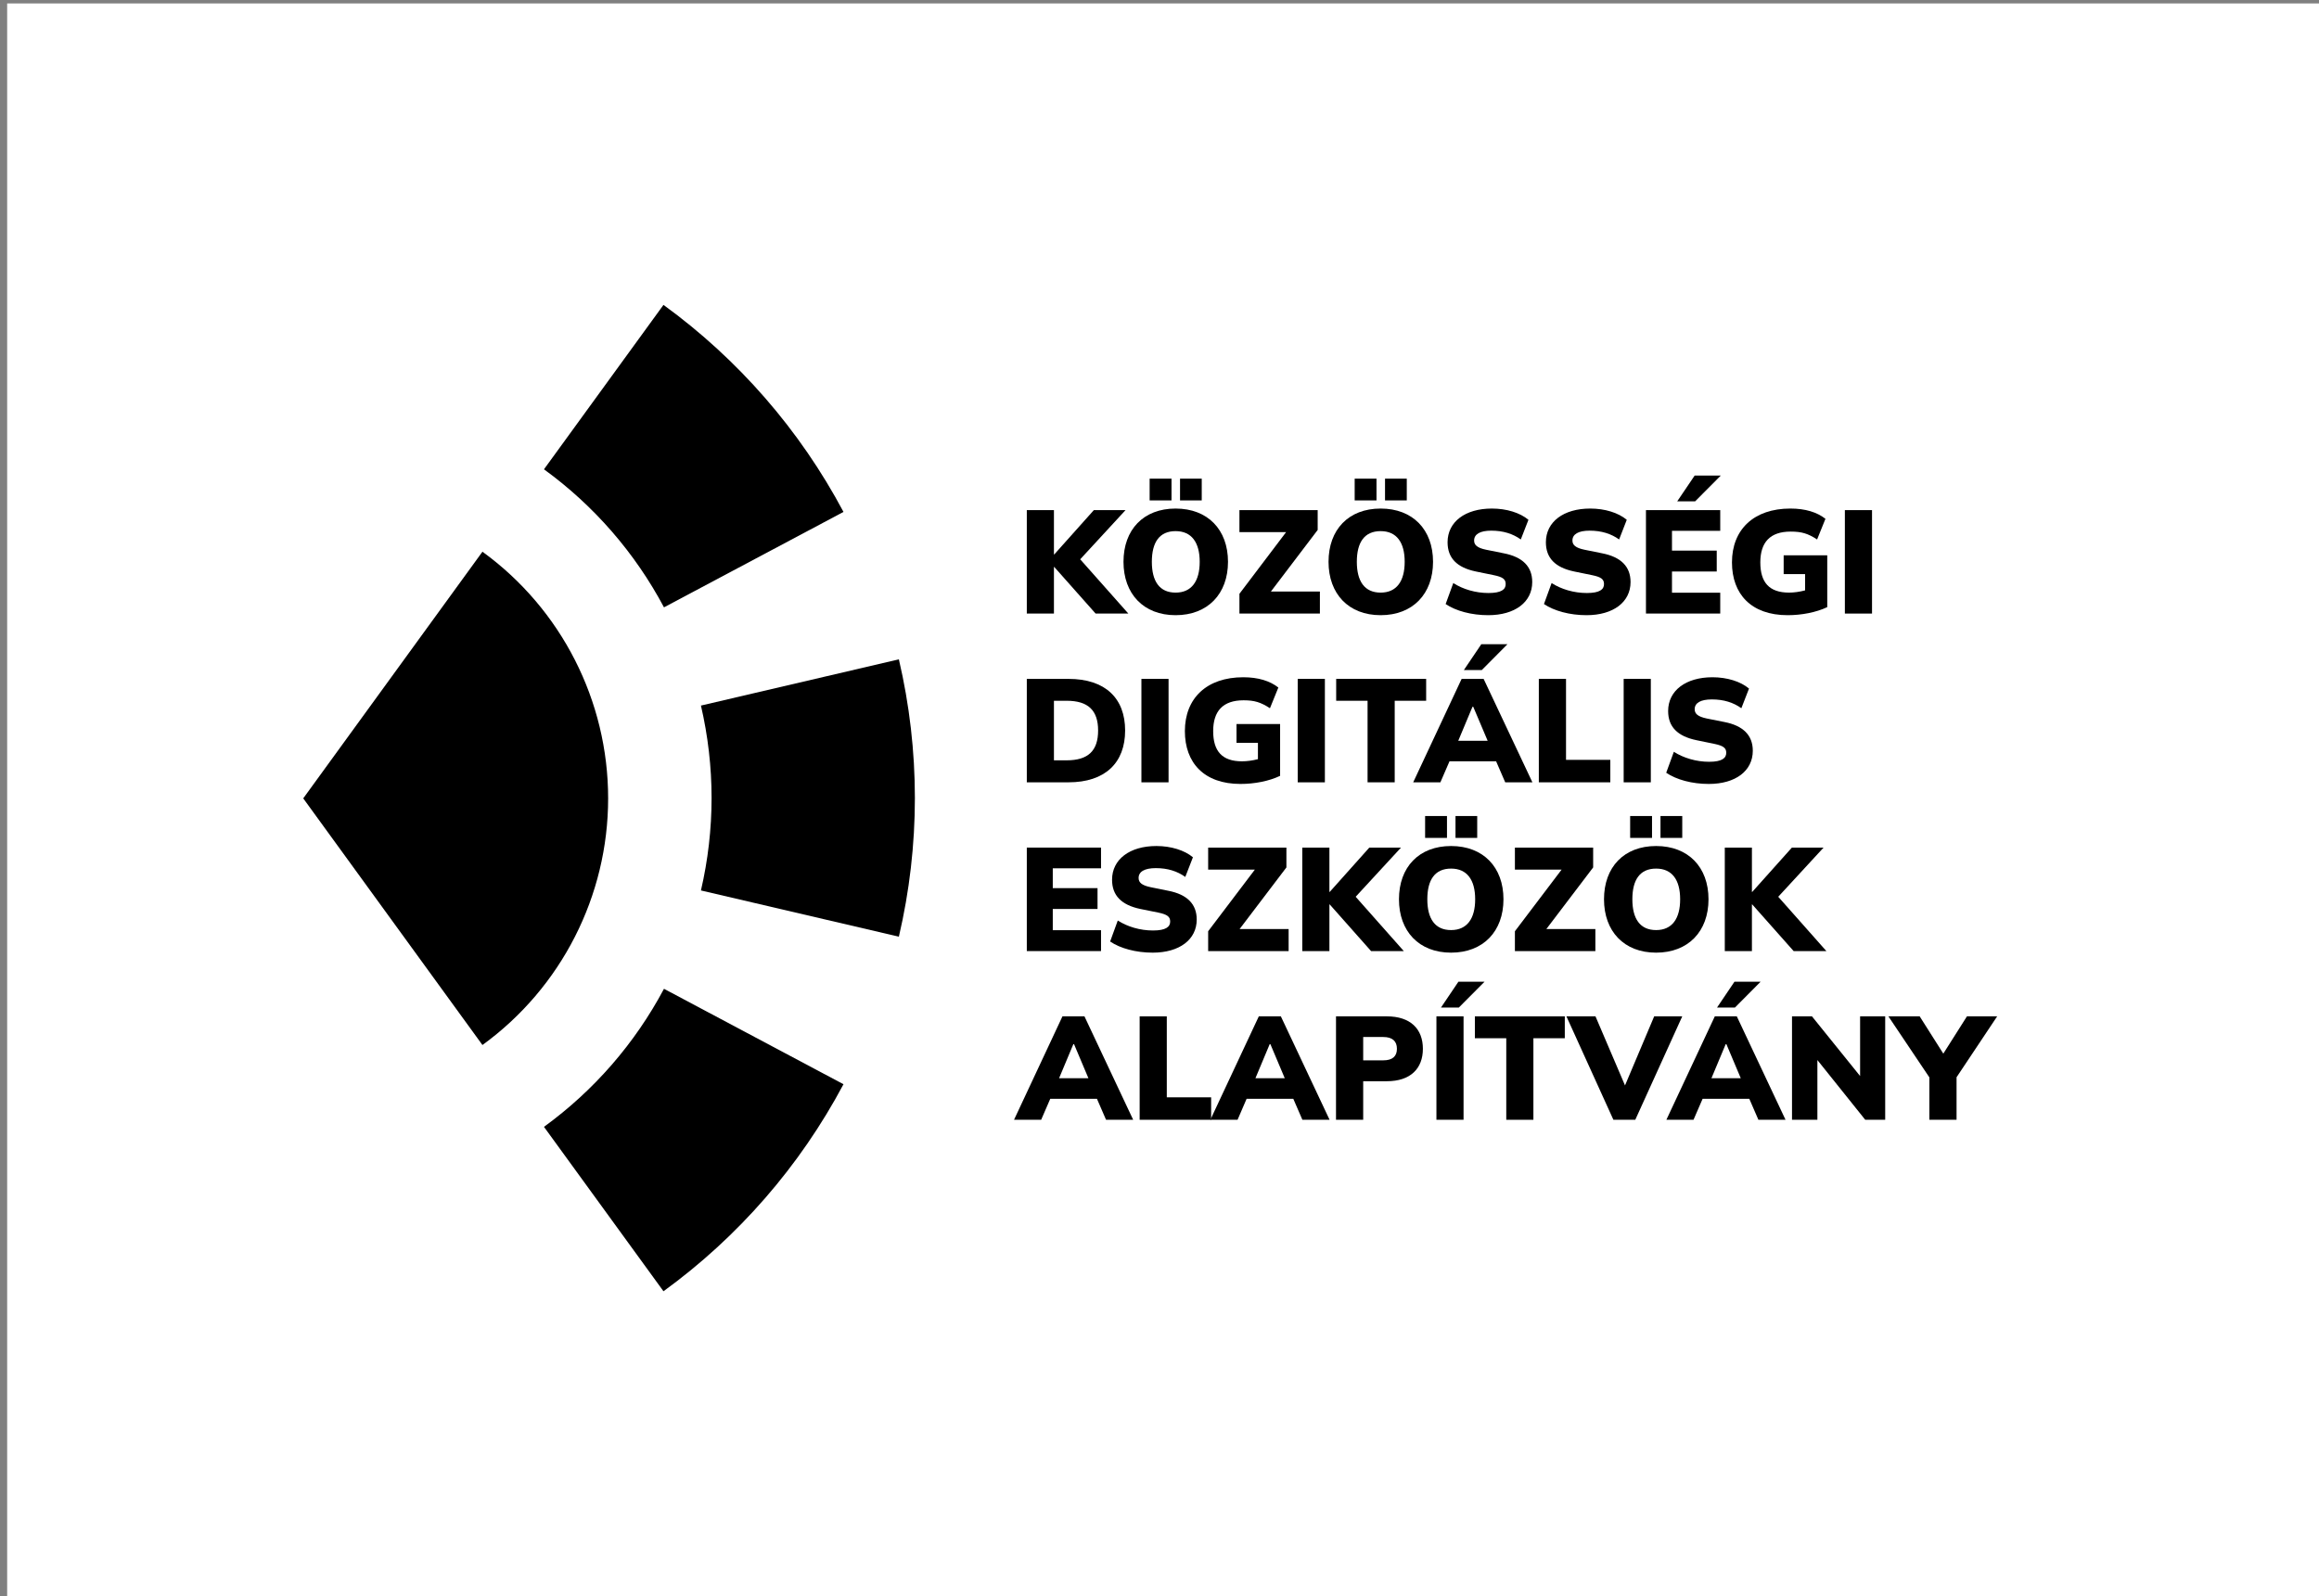 <?xml version="1.0" encoding="UTF-8" standalone="no"?>
<!DOCTYPE svg PUBLIC "-//W3C//DTD SVG 1.1//EN" "http://www.w3.org/Graphics/SVG/1.1/DTD/svg11.dtd">
<svg width="100%" height="100%" viewBox="0 0 2350 1618" version="1.1" xmlns="http://www.w3.org/2000/svg" xmlns:xlink="http://www.w3.org/1999/xlink" xml:space="preserve" xmlns:serif="http://www.serif.com/" style="fill-rule:evenodd;clip-rule:evenodd;stroke-linejoin:round;stroke-miterlimit:2;">
    <rect x="0" y="0" width="2350" height="1618" fill="#808080" stroke="none"/>
    <g transform="matrix(1,0,0,1,-2236,-309)">
        <g transform="matrix(1,0,0,1,-25693,-5117.08)">
            <g transform="matrix(0.497,0,0,0.899,13872.8,-1435.01)">
                <rect x="28296.7" y="7635.79" width="4729.54" height="1800.69" style="fill:white;"/>
            </g>
            <g>
                <g transform="matrix(5.913,0,0,5.913,-2972.67,-245.986)">
                    <path d="M5402.03,1064.43L5406.68,1064.43L5406.68,1056.44L5406.73,1056.44L5413.82,1064.43L5419.43,1064.43L5411.18,1055.13L5418.95,1046.7L5413.52,1046.7L5406.73,1054.3L5406.68,1054.3L5406.68,1046.7L5402.03,1046.7L5402.03,1064.43Z" style="fill-rule:nonzero;"/>
                    <path d="M5428.29,1045.04L5432.01,1045.04L5432.01,1041.3L5428.29,1041.3L5428.29,1045.04ZM5423.08,1045.04L5426.83,1045.04L5426.83,1041.3L5423.08,1041.3L5423.08,1045.04ZM5418.6,1055.56C5418.6,1061.04 5422.02,1064.71 5427.53,1064.71C5433.04,1064.71 5436.51,1061.06 5436.51,1055.56C5436.51,1050.05 5433.04,1046.43 5427.53,1046.43C5422.02,1046.43 5418.6,1050.05 5418.6,1055.56ZM5423.46,1055.56C5423.46,1052.21 5424.76,1050.3 5427.53,1050.3C5430.27,1050.3 5431.66,1052.24 5431.66,1055.56C5431.66,1058.88 5430.27,1060.84 5427.53,1060.84C5424.76,1060.84 5423.46,1058.88 5423.46,1055.56Z" style="fill-rule:nonzero;"/>
                    <path d="M5438.47,1064.43L5452.26,1064.43L5452.26,1060.66L5443.86,1060.66L5451.88,1050.1L5451.88,1046.7L5438.47,1046.7L5438.47,1050.47L5446.47,1050.47L5438.47,1061.04L5438.47,1064.43Z" style="fill-rule:nonzero;"/>
                    <path d="M5463.42,1045.04L5467.15,1045.04L5467.15,1041.3L5463.42,1041.3L5463.42,1045.04ZM5458.22,1045.04L5461.96,1045.04L5461.96,1041.3L5458.22,1041.3L5458.22,1045.04ZM5453.74,1055.56C5453.74,1061.04 5457.16,1064.71 5462.67,1064.71C5468.18,1064.71 5471.65,1061.06 5471.65,1055.56C5471.65,1050.05 5468.18,1046.43 5462.67,1046.43C5457.16,1046.43 5453.74,1050.05 5453.74,1055.56ZM5458.59,1055.56C5458.59,1052.21 5459.9,1050.3 5462.67,1050.3C5465.41,1050.3 5466.79,1052.24 5466.79,1055.56C5466.79,1058.88 5465.41,1060.84 5462.67,1060.84C5459.9,1060.84 5458.59,1058.88 5458.59,1055.56Z" style="fill-rule:nonzero;"/>
                    <path d="M5481.11,1064.71C5485.68,1064.71 5488.65,1062.47 5488.65,1059.03C5488.65,1056.39 5487.02,1054.73 5483.77,1054.1L5480.75,1053.49C5479.19,1053.17 5478.69,1052.66 5478.69,1051.91C5478.69,1050.83 5479.7,1050.22 5481.63,1050.22C5483.67,1050.22 5485.33,1050.75 5486.69,1051.73L5488,1048.36C5486.56,1047.15 5484.25,1046.43 5481.73,1046.43C5477.16,1046.43 5474.14,1048.71 5474.14,1052.21C5474.14,1054.9 5475.72,1056.54 5478.99,1057.22L5482.06,1057.85C5483.65,1058.17 5484.1,1058.57 5484.1,1059.38C5484.1,1060.29 5483.37,1060.91 5481.15,1060.91C5478.94,1060.91 5476.75,1060.26 5475.12,1059.2L5473.81,1062.8C5475.55,1063.98 5478.24,1064.71 5481.11,1064.71Z" style="fill-rule:nonzero;"/>
                    <path d="M5497.96,1064.71C5502.53,1064.71 5505.5,1062.47 5505.5,1059.03C5505.5,1056.39 5503.87,1054.73 5500.62,1054.1L5497.61,1053.49C5496.05,1053.17 5495.54,1052.66 5495.54,1051.91C5495.54,1050.83 5496.55,1050.22 5498.48,1050.22C5500.52,1050.22 5502.18,1050.75 5503.54,1051.73L5504.85,1048.36C5503.41,1047.15 5501.1,1046.43 5498.59,1046.43C5494.01,1046.43 5490.99,1048.71 5490.99,1052.21C5490.99,1054.9 5492.57,1056.54 5495.84,1057.22L5498.91,1057.85C5500.5,1058.17 5500.95,1058.57 5500.95,1059.38C5500.95,1060.29 5500.22,1060.91 5498.01,1060.91C5495.79,1060.91 5493.61,1060.26 5491.97,1059.2L5490.66,1062.8C5492.4,1063.98 5495.09,1064.71 5497.96,1064.71Z" style="fill-rule:nonzero;"/>
                    <path d="M5513.5,1045.19L5516.57,1045.19L5520.97,1040.77L5516.49,1040.77L5513.5,1045.19ZM5508.14,1064.43L5520.87,1064.43L5520.87,1060.86L5512.6,1060.86L5512.6,1057.22L5520.27,1057.22L5520.27,1053.64L5512.6,1053.64L5512.6,1050.25L5520.87,1050.25L5520.87,1046.7L5508.14,1046.7L5508.14,1064.43Z" style="fill-rule:nonzero;"/>
                    <path d="M5532.42,1064.71C5534.83,1064.71 5537.3,1064.23 5539.21,1063.33L5539.21,1054.45L5531.74,1054.45L5531.74,1057.67L5535.41,1057.67L5535.41,1060.46C5534.45,1060.71 5533.5,1060.84 5532.67,1060.84C5529.25,1060.84 5527.74,1059.08 5527.74,1055.66C5527.74,1052.21 5529.42,1050.38 5532.94,1050.38C5534.81,1050.38 5535.89,1050.7 5537.47,1051.73L5538.9,1048.19C5537.47,1047.06 5535.46,1046.43 5532.89,1046.43C5526.63,1046.43 5522.88,1050.02 5522.88,1055.66C5522.88,1061.09 5526.18,1064.71 5532.42,1064.71Z" style="fill-rule:nonzero;"/>
                    <rect x="5542.23" y="1046.7" width="4.653" height="17.732" style="fill-rule:nonzero;"/>
                    <path d="M5402.03,1093.36L5409.17,1093.36C5415.48,1093.36 5418.88,1089.99 5418.88,1084.48C5418.88,1078.95 5415.48,1075.63 5409.17,1075.63L5402.03,1075.63L5402.03,1093.36ZM5406.68,1089.59L5406.68,1079.38L5408.87,1079.38C5412.52,1079.38 5414.25,1081.01 5414.25,1084.48C5414.25,1087.95 5412.54,1089.59 5408.87,1089.59L5406.68,1089.59Z" style="fill-rule:nonzero;"/>
                    <rect x="5421.67" y="1075.63" width="4.653" height="17.732" style="fill-rule:nonzero;"/>
                    <path d="M5438.65,1093.64C5441.06,1093.64 5443.53,1093.16 5445.44,1092.25L5445.44,1083.37L5437.97,1083.37L5437.97,1086.59L5441.64,1086.59L5441.64,1089.39C5440.69,1089.64 5439.73,1089.76 5438.9,1089.76C5435.48,1089.76 5433.97,1088 5433.97,1084.58C5433.97,1081.14 5435.65,1079.3 5439.18,1079.3C5441.04,1079.3 5442.12,1079.63 5443.7,1080.66L5445.14,1077.11C5443.7,1075.98 5441.69,1075.35 5439.13,1075.35C5432.86,1075.35 5429.12,1078.95 5429.12,1084.58C5429.12,1090.02 5432.41,1093.64 5438.65,1093.64Z" style="fill-rule:nonzero;"/>
                    <rect x="5448.46" y="1075.63" width="4.653" height="17.732" style="fill-rule:nonzero;"/>
                    <path d="M5460.43,1093.36L5465.08,1093.36L5465.08,1079.38L5470.47,1079.38L5470.47,1075.63L5455.05,1075.63L5455.05,1079.38L5460.43,1079.38L5460.43,1093.36Z" style="fill-rule:nonzero;"/>
                    <path d="M5476.93,1074.12L5480,1074.12L5484.4,1069.69L5479.92,1069.69L5476.93,1074.12ZM5468.25,1093.36L5472.91,1093.36L5474.47,1089.76L5482.46,1089.76L5484.02,1093.36L5488.68,1093.36L5480.32,1075.63L5476.55,1075.63L5468.25,1093.36ZM5478.41,1080.41L5478.54,1080.41L5481.01,1086.24L5475.97,1086.24L5478.41,1080.41Z" style="fill-rule:nonzero;"/>
                    <path d="M5489.78,1093.36L5502.03,1093.36L5502.03,1089.51L5494.44,1089.51L5494.44,1075.63L5489.78,1075.63L5489.78,1093.36Z" style="fill-rule:nonzero;"/>
                    <rect x="5504.32" y="1075.63" width="4.653" height="17.732" style="fill-rule:nonzero;"/>
                    <path d="M5518.91,1093.64C5523.49,1093.64 5526.45,1091.4 5526.45,1087.95C5526.45,1085.31 5524.82,1083.65 5521.57,1083.02L5518.56,1082.42C5517,1082.09 5516.49,1081.59 5516.49,1080.83C5516.49,1079.75 5517.5,1079.15 5519.44,1079.15C5521.47,1079.15 5523.13,1079.68 5524.49,1080.66L5525.8,1077.29C5524.37,1076.08 5522.05,1075.35 5519.54,1075.35C5514.96,1075.35 5511.94,1077.64 5511.94,1081.14C5511.94,1083.83 5513.53,1085.46 5516.8,1086.14L5519.86,1086.77C5521.45,1087.1 5521.9,1087.5 5521.9,1088.3C5521.9,1089.21 5521.17,1089.84 5518.96,1089.84C5516.75,1089.84 5514.56,1089.18 5512.92,1088.13L5511.61,1091.72C5513.35,1092.91 5516.04,1093.64 5518.91,1093.64Z" style="fill-rule:nonzero;"/>
                    <path d="M5402.03,1122.29L5414.75,1122.29L5414.75,1118.71L5406.48,1118.71L5406.48,1115.07L5414.15,1115.07L5414.15,1111.5L5406.48,1111.5L5406.48,1108.1L5414.75,1108.1L5414.75,1104.55L5402.03,1104.55L5402.03,1122.29Z" style="fill-rule:nonzero;"/>
                    <path d="M5423.61,1122.56C5428.19,1122.56 5431.15,1120.32 5431.15,1116.88C5431.15,1114.24 5429.52,1112.58 5426.27,1111.95L5423.26,1111.34C5421.7,1111.02 5421.19,1110.51 5421.19,1109.76C5421.19,1108.68 5422.2,1108.07 5424.14,1108.07C5426.17,1108.07 5427.83,1108.6 5429.19,1109.58L5430.5,1106.21C5429.07,1105.01 5426.75,1104.28 5424.24,1104.28C5419.66,1104.28 5416.64,1106.57 5416.64,1110.06C5416.64,1112.75 5418.23,1114.39 5421.49,1115.07L5424.56,1115.69C5426.15,1116.02 5426.6,1116.42 5426.6,1117.23C5426.6,1118.13 5425.87,1118.76 5423.66,1118.76C5421.44,1118.76 5419.26,1118.11 5417.62,1117.05L5416.31,1120.65C5418.05,1121.83 5420.74,1122.56 5423.61,1122.56Z" style="fill-rule:nonzero;"/>
                    <path d="M5433.11,1122.29L5446.9,1122.29L5446.9,1118.51L5438.5,1118.51L5446.52,1107.95L5446.52,1104.55L5433.11,1104.55L5433.11,1108.33L5441.11,1108.33L5433.11,1118.89L5433.11,1122.29Z" style="fill-rule:nonzero;"/>
                    <path d="M5449.24,1122.29L5453.89,1122.29L5453.89,1114.29L5453.94,1114.29L5461.03,1122.29L5466.64,1122.29L5458.39,1112.98L5466.16,1104.55L5460.73,1104.55L5453.94,1112.15L5453.89,1112.15L5453.89,1104.55L5449.24,1104.55L5449.24,1122.29Z" style="fill-rule:nonzero;"/>
                    <path d="M5475.5,1102.89L5479.22,1102.89L5479.22,1099.14L5475.5,1099.14L5475.5,1102.89ZM5470.29,1102.89L5474.04,1102.89L5474.04,1099.14L5470.29,1099.14L5470.29,1102.89ZM5465.81,1113.41C5465.81,1118.89 5469.23,1122.56 5474.74,1122.56C5480.25,1122.56 5483.72,1118.91 5483.72,1113.41C5483.72,1107.9 5480.25,1104.28 5474.74,1104.28C5469.23,1104.28 5465.81,1107.9 5465.81,1113.41ZM5470.67,1113.41C5470.67,1110.06 5471.98,1108.15 5474.74,1108.15C5477.48,1108.15 5478.87,1110.09 5478.87,1113.41C5478.87,1116.73 5477.48,1118.69 5474.74,1118.69C5471.98,1118.69 5470.67,1116.73 5470.67,1113.41Z" style="fill-rule:nonzero;"/>
                    <path d="M5485.68,1122.29L5499.47,1122.29L5499.47,1118.51L5491.07,1118.51L5499.09,1107.95L5499.09,1104.55L5485.68,1104.55L5485.68,1108.33L5493.68,1108.33L5485.68,1118.89L5485.68,1122.29Z" style="fill-rule:nonzero;"/>
                    <path d="M5510.63,1102.89L5514.36,1102.89L5514.36,1099.14L5510.63,1099.14L5510.63,1102.89ZM5505.43,1102.89L5509.18,1102.89L5509.18,1099.14L5505.43,1099.14L5505.43,1102.89ZM5500.95,1113.41C5500.95,1118.89 5504.37,1122.56 5509.88,1122.56C5515.39,1122.56 5518.86,1118.91 5518.86,1113.41C5518.86,1107.9 5515.39,1104.28 5509.88,1104.28C5504.37,1104.28 5500.95,1107.9 5500.95,1113.41ZM5505.81,1113.41C5505.81,1110.06 5507.11,1108.15 5509.88,1108.15C5512.62,1108.15 5514,1110.09 5514,1113.41C5514,1116.73 5512.62,1118.69 5509.88,1118.69C5507.11,1118.69 5505.81,1116.73 5505.81,1113.41Z" style="fill-rule:nonzero;"/>
                    <path d="M5521.65,1122.29L5526.3,1122.29L5526.3,1114.29L5526.35,1114.29L5533.45,1122.29L5539.06,1122.29L5530.81,1112.98L5538.58,1104.55L5533.15,1104.55L5526.35,1112.15L5526.3,1112.15L5526.3,1104.55L5521.65,1104.55L5521.65,1122.29Z" style="fill-rule:nonzero;"/>
                    <path d="M5399.84,1151.21L5404.49,1151.21L5406.05,1147.61L5414.05,1147.61L5415.61,1151.21L5420.26,1151.21L5411.91,1133.48L5408.14,1133.48L5399.84,1151.21ZM5410,1138.26L5410.13,1138.26L5412.59,1144.09L5407.56,1144.09L5410,1138.26Z" style="fill-rule:nonzero;"/>
                    <path d="M5421.37,1151.21L5433.62,1151.21L5433.62,1147.36L5426.02,1147.36L5426.02,1133.48L5421.37,1133.48L5421.37,1151.21Z" style="fill-rule:nonzero;"/>
                    <path d="M5433.49,1151.21L5438.15,1151.21L5439.7,1147.61L5447.7,1147.61L5449.26,1151.21L5453.92,1151.21L5445.57,1133.48L5441.79,1133.48L5433.49,1151.21ZM5443.65,1138.26L5443.78,1138.26L5446.24,1144.09L5441.21,1144.09L5443.65,1138.26Z" style="fill-rule:nonzero;"/>
                    <path d="M5455.02,1151.21L5459.68,1151.21L5459.68,1144.6L5463.73,1144.6C5467.78,1144.6 5469.91,1142.43 5469.91,1139.04C5469.91,1135.64 5467.78,1133.48 5463.73,1133.48L5455.02,1133.48L5455.02,1151.21ZM5459.68,1141.02L5459.68,1137.02L5463.12,1137.02C5464.71,1137.02 5465.46,1137.75 5465.46,1139.04C5465.46,1140.32 5464.71,1141.02 5463.12,1141.02L5459.68,1141.02Z" style="fill-rule:nonzero;"/>
                    <path d="M5473.01,1131.97L5476.07,1131.97L5480.48,1127.54L5476,1127.54L5473.01,1131.97ZM5472.23,1151.21L5476.88,1151.21L5476.88,1133.48L5472.23,1133.48L5472.23,1151.21Z" style="fill-rule:nonzero;"/>
                    <path d="M5484.2,1151.21L5488.85,1151.21L5488.85,1137.23L5494.23,1137.23L5494.23,1133.48L5478.82,1133.48L5478.82,1137.23L5484.2,1137.23L5484.2,1151.21Z" style="fill-rule:nonzero;"/>
                    <path d="M5502.56,1151.21L5506.31,1151.21L5514.36,1133.48L5509.55,1133.48L5504.55,1145.32L5499.49,1133.48L5494.51,1133.48L5502.56,1151.21Z" style="fill-rule:nonzero;"/>
                    <path d="M5520.32,1131.97L5523.39,1131.97L5527.79,1127.54L5523.31,1127.54L5520.32,1131.97ZM5511.64,1151.21L5516.29,1151.21L5517.85,1147.61L5525.85,1147.61L5527.41,1151.21L5532.06,1151.21L5523.71,1133.48L5519.94,1133.48L5511.64,1151.21ZM5521.8,1138.26L5521.93,1138.26L5524.39,1144.09L5519.36,1144.09L5521.8,1138.26Z" style="fill-rule:nonzero;"/>
                    <path d="M5533.17,1151.21L5537.52,1151.21L5537.52,1140.97L5545.72,1151.21L5549.14,1151.21L5549.14,1133.48L5544.84,1133.48L5544.84,1143.71L5536.59,1133.48L5533.17,1133.48L5533.17,1151.21Z" style="fill-rule:nonzero;"/>
                    <path d="M5556.71,1151.21L5561.37,1151.21L5561.37,1143.92L5568.33,1133.48L5563.15,1133.48L5559.1,1139.87L5555.05,1133.48L5549.69,1133.48L5556.71,1143.94L5556.71,1151.21Z" style="fill-rule:nonzero;"/>
                </g>
                <g transform="matrix(0.618,0,0,0.618,8028.16,5617.04)">
                    <g transform="matrix(10.379,0,0,9.383,-25655.1,-8682.35)">
                        <path d="M5679.26,1118.11C5691.1,1108.59 5700.83,1096.21 5707.7,1081.92L5679.34,1065.24C5674.76,1074.77 5668.28,1083.02 5660.38,1089.37L5679.26,1118.11Z"/>
                    </g>
                    <g transform="matrix(10.379,0,0,-9.383,-25655.1,10682.3)">
                        <path d="M5679.26,1118.11C5691.1,1108.59 5700.83,1096.21 5707.7,1081.92L5679.34,1065.24C5674.76,1074.77 5668.28,1083.02 5660.38,1089.37L5679.26,1118.11Z"/>
                    </g>
                    <g transform="matrix(10.379,0,0,9.383,-25655.1,-8682.35)">
                        <path d="M5716.45,1056.13C5718.13,1048.18 5718.98,1040.05 5718.98,1031.89C5718.98,1023.73 5718.13,1015.6 5716.45,1007.65L5685.18,1015.73C5686.29,1021.03 5686.86,1026.45 5686.86,1031.89C5686.86,1037.33 5686.29,1042.75 5685.18,1048.05L5716.45,1056.13Z"/>
                    </g>
                    <g transform="matrix(5.189,0,0,4.692,3523.42,-3841.18)">
                        <path d="M5679.26,1118.11C5704.21,1098.06 5718.98,1066 5718.98,1031.89C5718.98,997.774 5704.21,965.721 5679.26,945.669L5622.63,1031.89L5679.26,1118.11Z"/>
                    </g>
                </g>
            </g>
        </g>
    </g>
</svg>
